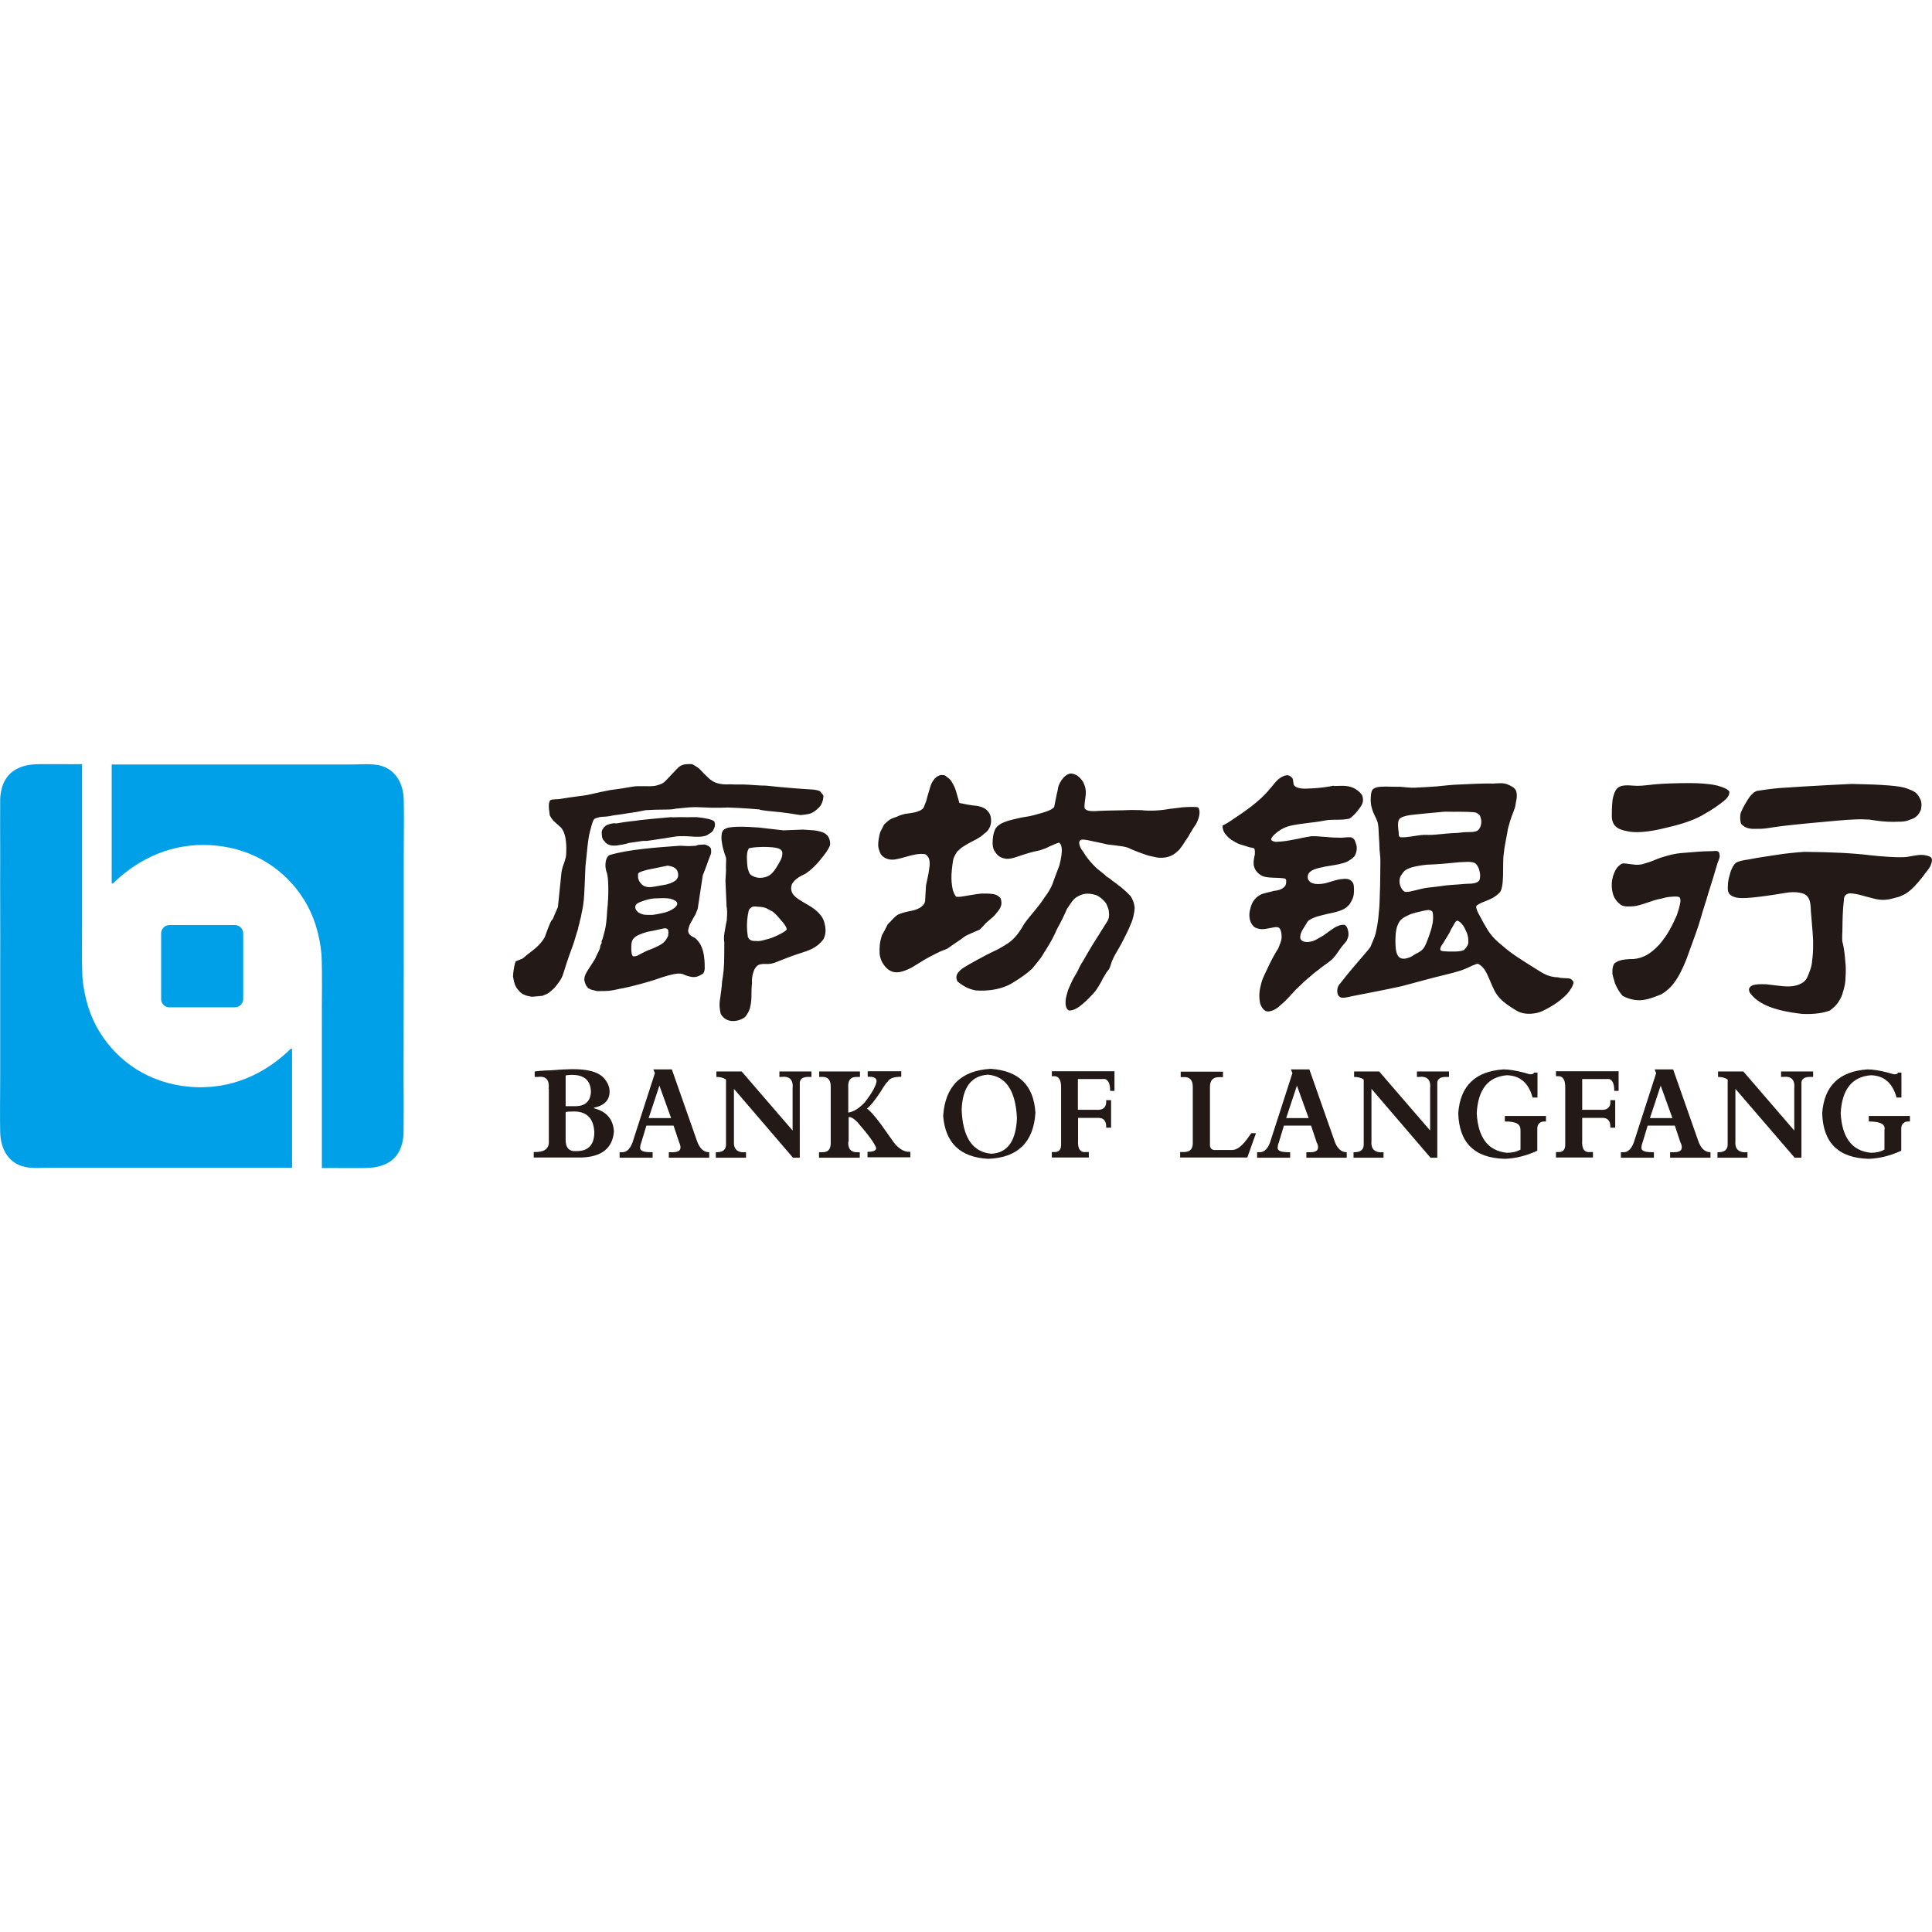 <?xml version="1.0" standalone="no"?><!DOCTYPE svg PUBLIC "-//W3C//DTD SVG 1.1//EN" "http://www.w3.org/Graphics/SVG/1.1/DTD/svg11.dtd"><svg class="icon" width="128px" height="128.00px" viewBox="0 0 1024 1024" version="1.1" xmlns="http://www.w3.org/2000/svg"><path d="M402.1 438.6l13.1 1.5 10.4-0.4 5.9 0.4c1.9 0.2 4.1 0.8 5.1 1.3 1.1 0.5 3.5 2.1 3.4 6.1-0.1 1.2-1.5 3.5-3.3 5.8-1.8 2.3-4.9 6.5-9.8 9.8-6 2.6-6.8 5.2-7.1 5.4-1 2.4-0.4 5.1 1.7 6.7 0.5 0.7 2.7 2.1 7.2 4.7 4.4 2.6 7.4 5.7 8.2 9 0.9 3.3 1 6.1-0.5 9-3.5 4.6-7.7 5.9-13.1 7.6-4.4 1.4-8.1 3-12.8 4.8-1.4 0.4-2.3 0.8-6 0.6-1.9 0.3-3 0.1-4.7 3l-0.1 0.3c-0.3 0.8-0.7 1.7-1 3.6-0.3 2-0.1 3.2-0.1 3.3s-0.3 1.9-0.3 5.3c0 2.8-0.1 5.1-0.8 7.9-0.7 2.2-1.3 2.9-2.3 4.4-1.3 1.7-9.4 5.2-13.2-1.3-0.5-2.5-1-4.6-0.2-8.9 0.3-2.7 0.8-5.3 0.9-8.1 0.3-1.8 0.6-3.9 0.8-5.7 0.5-5 0.3-10.1 0.4-15.1-0.1-0.7-0.4-2.7 0.1-5.4 0.6-3 0.9-5.3 1.2-6.3 0-1.6 0.5-4.1-0.1-7.4l-0.6-13.8c0.1-1.3 0.2-2.8 0.2-3.3l0.1-1.7c0-1.7-0.1-2.3 0-3.8s0.1-2.6 0-3.2c-0.1-0.6-0.7-1.9-1.2-3.8-0.6-1.9-0.9-3.6-1.1-5.2-0.2-1.5-0.1-2.9 0.1-4.1 0.6-2.3 2-2.3 2.2-2.5 0.3-0.2 1.3-0.7 5.7-0.9 4.6-0.1 8.4 0.2 11.6 0.4z m554.2 12.9c14.3 0.1 26 0.7 35 1.8 4.9 0.6 15.5 1.4 19.3 0.9 3.8-0.7 6.3-1.1 7.8-1.1s4.1 0.5 5 1.3c0.5 0.4 1 1.6-0.1 4.2-0.6 1.8-3.1 4.3-4 5.8-7.2 9.2-9.8 9.6-12.7 10.9-3.3 0.9-5.3 1.5-7.4 1.6-1.8 0.2-4.1-0.1-6.3-0.7-4.3-1-8.5-2.6-12.3-2.7-1.7 0.1-2.3 0.8-2.7 1.3-0.4 0.4-0.6 1.2-0.6 2.4-0.7 5.5-0.7 10.9-0.8 16.6-0.1 1.2-0.1 2.2-0.1 3.4-0.1 1.8 0.3 2.7 0.5 3.5 0.4 1.8 0.9 5.2 1.2 9.5 0.5 4.2 0 7.4 0 9.4-0.1 1.7-0.6 4.1-1.6 7.3-1.3 3.6-3.1 6.1-6.6 8.7-3.2 1.2-7.8 2.1-14.7 1.8-16.6-1.9-22-5.7-25.1-8.3-2-2-3.1-2.9-3.1-4.8 0.5-2 2.4-2.9 9.3-2.6 6.4 0.7 11.4 1.8 15.8 0.6 4.4-1.3 5.4-3.3 6.1-5 0.7-1.8 2.1-4.6 2.3-8.4 0.2-1.5 0.6-4.2 0.5-10.4-0.3-6.2-0.9-11.3-1.2-15.6-0.1-5.5-1-6.7-2.1-8.1-1.2-1.4-5.7-2.5-11-1.6-15.7 2.6-23.4 3.3-26.5 2.5-5.1-1.3-4.5-3.9-4.3-7.8 0.2-1.6 0.6-3.4 1.3-5.7 0.8-2.3 1.7-3.9 2.8-4.8 1.1-0.9 3.6-1.4 7-1.9 5.5-1.1 10.4-1.7 16-2.6 3.3-0.5 7.7-1 13.3-1.4z m-157.4-35.8c1.9 0.8 4 1.7 4.7 3.6 0.9 2.8-0.2 5.7-0.6 8.6-0.3 0.7-0.6 1.8-0.9 2.5-0.9 2-2.9 8.2-3.1 10.3-0.7 4.2-1.6 7.7-2 12-0.8 4.6 0.7 18.5-2.5 20.7-4 4-8.5 4-11.9 6.6-0.9 1.7 2.3 6.2 3.4 8.6 2.9 5 4.1 7.7 10.5 12.8 5 4.4 10.1 7.4 15.9 11.1 4.7 2.8 7.5 5.4 13.5 5.5 1.5 0.6 4.6 0.3 6.2 0.7 0.6 0.1 1.9 1.3 1.9 2.1-0.1 1.7-2.2 4.6-3.3 5.9-3.6 3.8-7.9 6.6-12.8 9-2.8 1.5-9.5 2.8-14.2-0.1-11.6-6.9-11.1-9.7-15.4-19.1-1.1-2.1-2.2-4.2-4.6-5.5-0.6-0.6-2.8 0.7-3.6 0.9-4.8 2.4-7.4 3.1-14.7 4.9-6.5 1.5-15.5 4.1-22.5 5.9-9.2 2-17 3.5-26.3 5.3-1.7 0.4-5.5 1.4-6.4 0.4-1.9-1-2-5.2 0.1-7.1 4.5-5.9 9.1-11 13.9-16.7 0.7-0.9 1.7-1.9 2.3-3 0.8-2.2 2-4.4 2.6-6.8 0.9-3.8 1.4-7.1 1.7-11.1 0.5-3.9 0.4-7.8 0.6-11.7 0.2-4.2 0.1-8.4 0.2-12.6 0-1.6 0.1-3.1 0-4.7-0.1-1.4-0.3-2.9-0.4-4.3-0.1-2.6-0.2-5.2-0.4-7.8-0.1-1.9-0.1-3.7-0.4-5.6-0.1-1-0.5-1.9-0.9-2.9-0.7-1.6-1.6-3.1-2.1-4.8-0.6-1.7-0.9-3.4-0.9-5.2 0-1.9 0.1-4.4 1-5.6 1.7-1.5 3.3-1.5 7.1-1.6 2.6 0.1 4.8 0.1 7.4 0.1 2.6 0.2 5.3 0.6 7.8 0.5 3.9-0.2 7.9-0.4 11.8-0.7 4.2-0.4 8-0.9 12.2-1 5.6-0.3 12.2-0.6 17.8-0.5 2.2-0.1 5.2-0.5 7.3 0.4z m-114.1-3.5c0.9 0.8 0.4 3.6 1.3 4.3 1.7 1.4 3.7 1.5 5.9 1.5 4.4-0.1 9.2-0.5 13.5-1.3 0.6-0.1 1.2-0.4 1.8-0.1 4.3 0 9.8-1.2 14.5 4.6 0.8 1.7 0.7 3.4 0.4 4.3-0.5 1.6-1.7 3-2.7 4.3-1.2 1.5-2.8 3.2-4.3 4.1-4.4 0.9-7.4 0.4-11.2 0.7-3 0.5-6.1 1.1-9.3 1.4-4.1 0.6-8.4 0.9-12.3 2.1-2.5 0.8-4.7 2.2-6.7 4-0.9 0.9-1.7 1.6-2 2.7 0.1 1.1 2.1 1.3 2.5 1.4 4.8-0.2 6.8-0.7 10.5-1.4 0.9-0.1 1.6-0.3 2.5-0.5 1.9-0.4 3.9-0.8 5.9-1.1 2.7-0.1 5.2 0.3 7.8 0.4 2.8 0.3 5.4 0.4 8.1 0.4 1 0 4.7-0.5 5.4-0.1 1.9 1 1.7 1.7 2.4 3.6 0.6 1.7 0.3 4-0.5 5.6-0.6 1.4-2.3 2.4-3.6 3.2-1.3 0.9-3.4 1.3-4.9 1.7-2.5 0.6-4.8 0.8-7.4 1.3-2.3 0.5-4.8 0.9-6.9 2-1.5 0.9-2.7 2-2.3 4.4 0.8 2 2 2.4 4 2.8 2 0.2 4.2-0.1 5.8-0.5 2.6-0.7 5.9-2 8.5-2.1 2.8-0.4 4.3 0.3 5.3 1.6 1 1 0.9 4.2 0.8 5.6-0.1 2.5-1 4.1-2.2 6-0.7 1-2 2.1-3.1 2.7-3 1.5-5.6 1.9-8.8 2.6-4.4 1.1-6.4 1.4-9.5 3.2-1.1 0.6-1.7 2.3-2.5 3.4-0.4 0.7-0.7 1.1-1.1 1.8-0.3 0.6-0.7 1.3-0.9 1.9-0.3 1.2-0.5 1.9-0.2 3 1.2 1.7 2.6 1.5 3.8 1.6 3-0.3 4.1-1 5.9-2.1 3.5-1.8 5.3-3.7 8.6-5.7 1.1-0.5 2.9-1.6 5-1.3 1.4 0.3 2.1 3.3 2.1 4.3 0.2 1.8-0.4 2.9-1 4.2-1.1 1.5-2.4 2.7-3.5 4.4-1.1 1.6-2.2 3.2-3.5 4.7-1.9 2-4.5 3.5-6.4 5-1.7 1.5-3.3 2.4-5 4-5.5 4.5-5.6 5.2-8.1 7.3-2.2 2.3-4 4.5-6.3 6.7-2.8 2.3-4.5 4.8-8.6 5.3-1.9 0.2-3.6-1.8-4.4-4.3-0.8-4.1-0.4-7 0.7-11 0.8-3 2.5-5.8 3.7-8.6 0.8-1.8 4-7.9 5.1-9.3 0.8-2.1 1.8-3.9 1.9-6.2 0-1.5-0.2-3.9-1.3-4.9-1-0.7-2.1-0.4-3.3-0.2-3.7 0.6-6 1.6-9.5 0-1.1-0.7-1.7-1.7-2.3-2.9-1.1-2.7-0.7-5.5-0.1-7.5 0.6-2.2 1.3-3.6 2.7-5.1 0.9-0.9 2-1.6 3.2-2.2 1.2-0.5 4.8-1.2 6.4-1.7 1.6-0.2 3-0.4 4.4-1.2 1.5-1 2.2-1.7 2.2-3.7 0.1-1.1-0.1-1.7-1.5-1.8-2.4-0.3-4.6-0.2-6.9-0.4-1.5-0.1-3.1-0.3-4.4-0.9-1.2-0.6-2.3-1.5-3.1-2.6-0.7-0.9-1-1.9-1.3-3-0.1-0.9-0.1-2.2 0.1-3.1 0.1-0.9 0.3-1.8 0.5-2.6 0-0.7 0.2-2.6-0.4-3.2-0.5-0.4-1.2-0.4-1.8-0.5-0.9-0.2-1.8-0.5-2.7-0.8-1.6-0.5-3.4-0.9-4.8-1.7-2.2-1.2-3.8-2.1-5.2-3.8-1-1.2-2-2.1-2.3-5.3 1.7-0.8 4.3-2.4 6.1-3.7 5.3-3.5 13.7-9.2 18.8-15.5 2.6-2.8 4-5.7 7.8-7.2 2.3-0.8 3.3 0.1 4.2 1zM567.3 410c2.8-0.1 5.2 1.9 6.8 4.5 1.3 2.7 1.7 4.6 1.2 8.1-0.5 3.4-0.7 5.6-0.3 6 0.9 1.1 2.9 1.6 7.2 1.2 6-0.3 11.5-0.2 17.4-0.5 1.6 0.1 3.8 0 5.4 0.1 4.2 0.5 9.6 0.3 15.1-0.7 1.8-0.2 4.7-0.5 6.5-0.8 2.9-0.2 7.4-0.4 8.5 0.1 1 1.4 1.1 4.4-1.1 8.7-0.8 1.3-1.2 1.6-2 3-0.4 0.9-1.1 1.6-1.5 2.5-0.3 0.6-0.9 1.7-1.6 2.6-0.7 0.9-1.5 2.6-3.8 5.5-3.1 3-4.2 3.2-5.8 3.8-1.6 0.5-3.5 0.6-4.8 0.5-0.8 0-2-0.2-4-0.7-1.9-0.3-3.8-1.1-5.6-1.7-1.8-0.6-3.6-1.4-5.8-2.3-1.9-1.1-3.6-1.1-4.2-1.3-2.6-0.4-5.2-0.7-7.8-1-2-0.5-4.3-0.9-6.4-1.4-2.7-0.5-5.8-1.5-7.7-1.1-2.1 0.8-0.4 4.7 1.1 6.3 0.7 1.2 1.7 2.8 3.4 4.8s3.9 4.3 5.5 5.4c2 1.6 2.6 2 3.4 2.9 1 0.7 2.3 1.4 2.9 2.1 3.4 2.3 7.3 5.5 9.9 8.3 1.2 1.8 2 3.8 2.2 6.3-0.1 2.5-1 6.4-1.9 8.2-1.5 3.9-3.1 6.7-5.1 10.7-2 3.9-4.6 7.1-5.9 12-0.4 1.2-0.8 1.9-1.9 3.1-0.7 1.2-1.4 2.3-2.1 3.5-0.9 1.9-1.8 3.4-3 5.3-0.9 1.5-2.9 3.6-5.5 6.2-2 1.7-5.4 5.4-9.3 5.4-0.5-0.2-1.5-0.6-1.9-3.1-0.1-2 0-2.9 0.5-4.9 0.4-1.3 0.7-2.8 1.2-3.8 0.6-1.1 0.9-2.2 1.5-3.3 1-2.5 2.9-4.8 3.9-7.4 0.2-0.3 0.8-1.8 2-3.5 1-1.7 2.5-4.4 4.9-8.4 2.4-3.8 5-7.9 7.8-12.4 1.8-2.3 1.1-5.2 1.1-5.7 0-1.3-0.8-2.6-1.1-3.6-0.3-0.9-1.5-2.2-2.8-3.3-1.2-1-2.2-1.5-2.6-1.7-1.2-0.4-2.4-0.7-3.9-0.8-1.3-0.1-2.1 0-3.1 0.2-1.8 0.6-3.3 1.3-4.3 2.1-1.1 0.9-2.4 2.7-4.4 5.8-1.5 3.4-3 6.6-5.2 10.5-1.7 4-3.7 7.6-6 11.2-0.4 0.8-1.1 1.5-1.4 2.3-1.6 2.7-3.8 5-5.8 7.6-2.8 2.6-6.1 4.9-9.7 7.1-8.1 5.4-18.8 4.6-20.5 4.4-2-0.5-4.9-1-9.4-4.7-1.1-2.2-0.7-3.9 1.4-5.9 0.6-0.7 3.4-2.5 8.6-5.3 4.3-2.4 6.2-3.4 11.7-6 2.5-1.5 4.7-2.6 6.6-4.2 3-2.5 5.2-5.8 7.1-9.2 3.4-4.8 7.6-8.9 10.7-13.9 1.9-2.4 3.5-5.2 4.3-7.3 1.1-3.3 2.4-6.4 3.6-9.7 1.1-4.1 1.3-7 1.3-8.2-0.1-1.7-0.3-3.1-1.5-3.9-0.4 0-5.1 2-6 2.5-1 0.6-3.1 1.2-4.2 1.6-4.6 0.9-7.8 2-11.1 3.1-3.2 1.1-4.5 1.4-6.5 1.4-1.4-0.2-2.4-0.5-3.4-1-1-0.6-1.7-1.1-3.2-3.5-0.6-1.2-0.7-2.5-0.8-3.4 0-3.5 0.4-5.7 1.5-8.1 1.2-1.6 1.8-1.8 2.3-2.2 0.4-0.5 3.9-2 6.8-2.6 2.8-0.7 5-1.2 7.2-1.5 2.3-0.3 5.5-1.2 8.6-2.1 3.1-0.9 5.3-1.9 6.2-3 0.2-0.5 0.9-4.9 2-9.5 0-2.1 2.8-7.7 6.6-8.3z m343.5 41.4c0.5 0.5 0.6 1.4 0.7 2.3 0 0.9-0.7 2.6-1.2 3.8-1.5 5.2-3 10.2-4.7 15.4-1.3 4.7-3.1 9.7-4.4 14.5-0.9 3.3-3.4 10.3-7.4 21.1-4.2 10.6-7.8 15.2-13.2 18.5-6.8 2.6-12 5.1-20.5 0.9-1.7-1.9-2.7-3.5-4.1-6.6-1-3.3-1.4-5.1-1.4-5.2-0.1-2.6 0.3-5.1 1.5-5.8 1.2-0.7 2.7-2 9.8-2 4.9-0.5 8.8-2.5 13.7-7.8 4.8-5.6 7.1-10.9 9.1-15.3 1.7-4.8 2.3-8 1.8-8.9 0-1.4-2.6-1.2-5.9-0.9-1.6 0.2-3 0.6-3.7 0.8-0.8 0.2-3.2 0.5-7.1 2-4.1 1.4-6.4 2-7.6 2.1-2.8 0.2-4.9 0.4-7-0.6-2-1.5-3.6-3.4-4.3-5.9s-1-5.8 0-9.3c1.1-3.4 2.3-5 3.3-5.7 0.7-0.7 1.5-1.2 2.3-1.2 0.4 0 2.1 0.2 5.2 0.6 1.8 0.3 3.8 0.1 5-0.2 1.9-0.7 3.5-1 5.4-1.8 1-0.4 3.3-1.5 7.4-2.6 3.7-1.1 6.8-1.4 8.1-1.5 1.5-0.1 4.7-0.4 8.7-0.7 4-0.3 6.9-0.2 7.8-0.3 1.1-0.2 2.2-0.1 2.7 0.3zM366.7 405c0.2 0.1 0.7 0.1 3.8 2.3 3.1 3.3 4.5 4.5 5.6 5.6 1.3 1 2.1 1.4 2.3 1.5 0.3 0.1 2.8 1.7 8.6 1.3 0.7 0.1 3.2 0.1 7.2 0.1 4 0.1 7.5 0.6 11.8 0.6 4.1 0.4 8.4 0.9 14.9 1.4 5.9 0.5 9.2 0.6 10.3 0.7 1.1 0.2 3.1 0.4 3.6 1.1 0.5 0.7 1.4 1.5 1.6 2.1 0.1 0.6-0.1 3.3-1.7 5.6-2.3 2.6-4.4 3.7-5.6 4-1.1 0.3-3 0.5-4.5 0.7-0.6 0.1-4.6-0.8-10.8-1.5-6.2-0.6-10-0.9-11.5-1.5-1.7-0.1-7-0.7-16.5-1-2.4 0.1-5 0.2-9.2 0.1-3.8-0.1-6-0.3-7.8-0.3l-3.2 0.1-7.4 0.7c-1.2 0.3-2.6 0.5-6 0.5s-6.7 0.1-9.9 0.3c-3.1 0.6-5 1-5.7 1.1-0.8 0-1.3 0.2-1.4 0.2l-2.2 0.3-4.4 0.7-3.2 0.4c-2.2 0.5-4.2 0.8-6 0.8-1.9 0.1-3.1 0.6-4.1 1-0.9 0.4-1.5 2.4-2.6 6.8-1.2 4.3-1.5 10.5-2.4 18.5-0.4 8.1-0.5 14.1-0.9 18-0.4 4.2-1.2 6.6-1.5 8.8-0.6 2.2-0.8 3-0.8 3.3l-0.6 2.2c0 0.8-0.4 1.6-0.7 2.6-0.3 1-0.8 2.7-1.5 5s-1.7 4.7-2.6 7.3c-1 2.7-1.9 5.7-3 9.2-1 3.5-2.9 5.5-4 7l-0.9 1.1c-3.1 2.6-2.2 2.5-6.3 4.1l-4.3 0.4c-0.1 0-1.2 0.3-2.9-0.2-2.9-0.8 0.4 0.4-3.4-1.2l-1-0.8c-0.7-0.5-0.5-0.6-1.4-1.5-0.9-0.9-1.7-2.7-2-4l-0.6-2.9c0.2-4.1 1.1-7.7 1.5-8.1l3.5-1.4c0.2-0.1 0.5-0.4 1-0.8 0.5-0.5 2-1.7 4.4-3.5 2.4-1.9 4.1-3.6 5.2-5.2 1-1.6 0.9-0.8 2-4s2.5-6.4 2.8-6.7l0.6-0.7c0.3-0.4 0.3-0.6 1.2-2.8l1.6-3.6 1.9-18.6 0.3-1.4c0.4-1.8 0.9-2.9 1.1-3.4l0.9-3.1c0.1-0.7 0.2-1.4 0.2-2.2 0.3-6.5-0.6-10.9-2.7-13.4l-4-3.6c-0.3-0.3-2-2.4-2.1-3.4l-0.2-2c-0.1-0.1-0.2-1.2-0.2-1.8v-1.4c0-0.2 0-0.6 0.3-1.5 0.3-1 0.7-1 1.4-1.2l2.5-0.2h0.4c0.6 0 1.2-0.1 1.8-0.2l4.4-0.7 5.1-0.7c0.1 0 3.7-0.4 5.7-0.9l5.8-1.3 4.9-1 6.4-0.9 5.3-0.9c0.6-0.1 2.3-0.4 5.2-0.3 2.8 0 6 0.2 8-0.4 3.6-1 3.9-1.7 5.6-3.4l4.9-5.2c2.6-3 5.3-2.7 8.1-2.7z m6.8 42.6c2.2 0.6 3.1 1.6 3.3 2.2 0.2 0.6 0.1 1.8 0.1 2.5-1.6 3.9-2.7 7.6-4.4 11.6l-2.7 17.8c-0.9 2-1 3-1.7 3.8l-1.6 2.9c-0.8 1.4-1.4 2.5-1.8 4.8 0.4 3.5 3.1 2.9 4.7 4.9 1.5 1.7 4.1 4.7 4.1 14.1 0.1 1.4 0 2.4-0.7 3.7-3.9 2.7-5.7 2.2-9.3 1.1-2.3-1.1-3.5-2.3-17 2.5-9.7 3-17 4.5-18.1 4.6-5.2 1.2-5.7 1.2-12 1.2-2-0.6-3.3-0.5-5-1.9-0.6-0.9-1.1-1.3-1.7-3.8 0-1.3 0.1-2.5 1.5-4.8l4.3-6.7c0-0.1 0.4-1.2 1-2.3 0.6-1.2 1.2-2.2 1.6-3.6 0-1.4 0.7-2.1 0.8-2.3 0-0.1-0.3-1.1 0.4-2 0.3-1.4 0.7-2.3 1.3-4.8 0.6-2.5 1-6 1.2-10.4 0.5-4.3 0.7-8.7 0.6-13-0.1-2.8-0.1-5.5-1.1-8.1-0.9-3.3-0.3-7.4 1.8-8.4 9.9-3 25.6-4.1 36.8-4.9 2.1-0.1 4.2 0.3 6.6 0.1 0.7 0 1.5-0.1 2.3-0.1 0.7-0.3 1-0.4 1.4-0.5l3.3-0.2z m127.6-36.5c0.8 1 2.4 1.4 3.5 3.6 1.1 1.7 1.8 3.5 2.3 5.3 0.5 1.9 1.1 3.7 1.6 5.6 6.8 1.4 8 1.4 9.2 1.5 3.1 0.6 5 1.4 6.5 3.7 1.3 1.7 1.6 5.7 0.1 8.2-0.6 1.2-1.5 2.1-2.6 2.8-1.1 1.1-2.2 1.9-4.2 3l-4.5 2.4-2 1.2c-0.9 0.4-2.8 2.1-3.7 3-0.3 0.5-0.7 1.1-1 1.6-0.5 1-1 1.9-1.2 3.3-0.2 1.4-0.6 3.9-0.8 7.3-0.1 2.9 0.1 5.2 0.7 8.1 0.7 2 1.1 2.8 1.8 3.6 1.9 0.2 3.6-0.2 5.3-0.5 1.9-0.3 3.8-0.6 5.6-0.9l2.5-0.3c7.2-0.1 8.3 0.5 10.2 2.6 0.5 1.8 0.6 3-0.1 4.6-0.7 1.7-2.4 3.3-2.8 4l-1.3 1.3c-1.3 1.1-2.6 2.2-3.8 3.3-1.6 1.9-2.6 2.7-3.1 3.3-0.7 0.3-1.8 0.8-3.7 1.6-1.9 0.9-3.7 1.5-4.9 2.5-1.2 1-2.8 2-4.7 3.3-1.9 1.3-3.1 2.2-3.9 2.7-0.8 0.5-2.7 0.9-5.4 2.3-2.8 1.4-5 2.6-6.6 3.5-2.4 1.4-4.4 2.8-7 4.3-5 2.4-11.1 5.2-15.7-3.2-0.6-1.4-1-2.5-1.2-4.2-0.1-3.7 0-6 1.3-9.9 0.9-1.6 1.8-3.2 2.6-4.9 0.3-0.9 1-1.3 1.8-2.2 1-1.1 2.8-3.1 4.2-3.8 1.5-0.7 3.5-1.3 7.2-2 3.4-0.7 6.4-2.3 7-4.9 0.2-2.8 0.3-5.7 0.5-8.5 0.4-2 0.9-4.1 1.3-6.2 0.3-3.1 2-7.9-1.6-10.3-2.8-0.7-7.2 0.4-10.2 1.3-3 0.9-5.4 1.4-6.5 1.5-2.2 0.2-4.4-0.4-5.9-1.7-1.5-1.3-1.8-2.8-2.3-4.6-0.5-2.1 0.5-7.5 1.1-8.6l1.9-3.7c2.8-2.7 3.4-3 6.7-4.1 1.5-0.8 3.5-1.3 4.3-1.5 0.9-0.1 1.8-0.3 2.8-0.4 2.1-0.3 6.8-1.1 7.4-3.6 0.4-1.2 1-2.4 1.2-3.1 0.6-2.6 1.4-4.9 2.1-7.4 1.1-3.6 4.1-7.3 8-5.8z m250.5 72.3c-1.7 0.4-3.7 0.9-5.2 1.7-2 0.9-3.7 1.8-4.8 3.6-1.6 2.6-1.9 5.6-2 9.3v0.4c0 5.9 0.5 11.7 7.3 9.1 0.6-0.1 2.4-1.2 2.9-1.6 4.8-2.4 5.1-3 7.6-9.8 0.7-2.1 1.4-3.9 1.8-6.3 0.4-1.2 0.6-5.3 0-6.6-0.5-0.6-1.3-0.8-2.1-0.9-0.8 0-4.8 0.9-5.5 1.1z m-408.5 10.5c-7.6 2.2-8.5 3.9-8.5 8.1v0.9c0 1.1 0.1 3.9 1.2 4 2.2-0.1 1.9-0.4 3.7-1.3 2-1 3.6-1.9 5.6-2.5 1.9-0.9 3.6-1.5 4.8-2.3 1.2-0.7 2.7-1.5 4.2-4.7 0.2-2.1 0.6-3.7-1.3-4.1-1-0.1-3.1 0.7-9.7 1.9z m426.6-2.3c-0.8 1-1 2.2-1.7 3.2-0.7 1.2-1.5 2.4-2.2 3.6-0.6 1.2-1.5 2.2-2.1 3.4-0.9 2.3-0.1 2.3 3.3 2.5 1 0 7.4 0.4 9.1-0.9 0.7-0.8 1.9-2.2 2.1-3.4 0.2-3.4-0.4-4.9-1.4-7-0.7-1.8-2.4-4.4-4.3-5-0.9-0.3-2.2 2.6-2.8 3.6z m-370.8-11c-1 0.4-1.6 1-2 1.8-0.1 0.6-0.4 1.6-0.6 3-0.5 3.5-0.6 6.8 0.1 11.3 1.3 2.6 3.5 1.9 5.7 2.1 1.2-0.1 2.9-0.5 5.3-1.2 2.5-0.7 4.7-1.8 6.6-2.8 1.8-1 3-1.8 3-2.3-0.1-0.8-0.8-2.2-2.2-3.8l-2.6-3c-0.3-0.3-0.7-0.8-1.1-1.2-0.6-0.5-1-0.9-1.7-1.4l-3.2-1.7c-1.2-0.5-2.8-0.8-4.5-0.8-1.1-0.1-1.5-0.3-2.8 0z m-49.6-4.5c-3.9 0-5.2 0.5-6.5 0.8-3.3 1-4.9 1.6-5.8 2.7-0.9 2 0.4 3 1.3 4 2.8 1.6 4 1.3 7.7 1.3 1.9-0.3 2.7-0.4 4.4-0.8 2.2-0.4 3.4-0.9 4.2-1.2 0.8-0.4 1.6-0.7 3.3-2 1-1.2 1.2-1.5 1-2.3-0.2-0.8-1.2-1.6-3.7-2.3-2-0.3-3.8-0.3-5.9-0.2zM773.6 457c-5.9 0.6-11.4 1.1-17.3 1.3-3.7 0.4-8.1 1.1-10.5 2.4-1.8 0.9-2.3 2-3.4 3.6-0.9 1.8-0.8 3.9 0 5.7 0.4 0.7 0.5 1.6 2.2 2.7 2 0.2 3.6-0.4 5.5-0.8 2.8-0.6 4.3-1.2 7.3-1.5 1.7-0.2 4.2-0.4 6-0.7 4.1-0.7 7.7-0.7 12.8-1.2 2.1-0.2 4.8 0.1 6.7-0.9 1.7-0.8 1.5-2.2 1.6-3.6 0-1-0.3-2.4-0.6-3.3-0.4-1.2-1.4-3.1-2.5-3.4-2.5-0.9-5.4-0.3-7.8-0.3z m-419.7 1.8l-10.8 2.2c-3.5 1-4 1.1-4.9 2-0.1 1.2 0 1.8 0 2.2 0 0.4 0.3 0.9 0.5 1.6 0.6 1.1 1.2 1.8 2.1 2.5 1.1 0.7 2.7 1 4 0.9 0.3 0 2.7-0.3 8.4-1.4 5.8-1.5 7.2-3.8 5.7-7.5-1.1-1.6-2.6-2.1-5-2.5z m42.9-9c-0.8 1.5-1 2.9-0.9 5.7 0.1 3.4 0.4 4.9 0.7 5.7 0.3 0.8 0.4 1.5 1.3 2.5 1.4 0.9 2.7 1.5 4.8 1.6 4.6-0.1 6.5-2 8.6-5.2 2.1-3.3 3.3-5.6 3.3-7.1 0.3-1.5-0.4-2.5-1.1-2.9-3.5-2-16.6-1.1-16.7-0.3z m-36.3-16.7c2.3 0 5 0.1 8.8 0 4.7 0.5 8.2 1.2 9.3 2.3 0.8 2 0.1 3.3-0.7 4.9-0.4 0.7-1.6 1.4-3.4 2.5-2.3 0.8-4.6 0.9-9 0.5-4.5-0.3-6.1 0-7 0l-6.9 1.1-8 1.2c-1 0.2-2.4 0-3.6 0.2-1.2 0.2-1.9 0.3-2.6 0.4l-4.2 0.6c-0.2 0.1-1.8 0.7-6.1 1.3-2.3 0.3-5.4 0.1-6.8-2.4-0.1 0-0.9-0.6-1.2-2.1-0.2-1.5-0.1-1.4-0.2-2.5 0.1-1.1 0.4-1.4 1.1-2.5 1.2-1.3 2.1-1.6 4.2-2.1l1.4-0.2c0.1 0.1 0.3 0.1 0.6 0.1 0.2 0.1 1.7-0.1 4.3-0.6l3-0.4 3.5-0.4c0.3-0.1 2.6-0.4 7.8-0.9l10.9-1c0.9 0.2 2.5 0 4.8 0z m402.1-2.6c-4.4 0.4-8 0.7-12.5 1.2-1.8 0.2-3.8 0.4-5.5 0.9-3.5 1-4.2 2-3.2 9.1-0.1 0.7-0.1 2.3 1.6 2.1 3.4 0 6.8-0.8 10.2-1.2 2-0.2 3.8 0 5.7-0.1 3.6-0.2 7.2-0.7 10.7-0.9 0.7 0 1.3-0.1 2-0.1 1.4 0 2.9-0.3 4.3-0.4 2.1-0.2 5.3 0.2 7.1-0.8 1.1-0.6 1.8-2.2 2-3.4 0.3-1.6 0.1-2.6-0.5-4.4-0.1-0.7-1.9-1.8-2.6-1.9-5.6-0.6-10.3-0.2-15.7-0.4-1.1 0-2.4 0.2-3.6 0.3z m139.9-15.2c1.9 0.2 4.6 0.3 7.8 1.1 3.3 0.9 5.7 2 6.3 3.2 0 1.7-0.5 2.9-3 5-2.4 1.9-6.1 4.6-10 6.7-3.9 2.5-10.5 5.2-20.4 7.4-9.7 2.5-16.7 2.8-20.5 1.9-5.7-1-8.6-3.1-8.4-8.8 0-4.5 0.3-7 0.4-7.9 0.2-1.4 0.9-3.5 1.2-4.1 1.6-4 5.6-3.7 9.6-3.4 2.9 0.3 6.1-0.1 9-0.4 2.9-0.4 8.4-0.8 16.1-0.9 8-0.2 11.7 0.2 11.9 0.2z m79 0.2c16.4 0.3 25.6 1 29.2 2.4s5.3 1.9 7 5.5c1.2 2 0.6 5.3 0.4 5.8-1.2 2.9-2.8 4.4-5.9 5.3-2.8 1.4-6.5 0.9-8.8 1.1-4.3 0-8.4-0.5-12.6-1.2-1.9-0.1-4.3-0.2-7.3-0.1-5.5 0.2-12.6 0.9-24.4 2-10.8 1-17.9 1.9-21.3 2.5-3.4 0.6-5.9 0.5-7.1 0.5-3.1 0.1-5.7-0.2-7.9-2.7-0.6-1.9-0.7-5.2 0.2-6.6 0.7-1.7 1.5-3 2.4-4.6 1.2-2.1 1.6-2.4 1.9-3 0.6-0.7 1.1-1.3 1.7-1.8 0.2-0.1 0.6-0.8 2.2-1.4 1.7-0.2 5.2-0.9 11.7-1.5 4.3-0.3 8.2-0.5 12.4-0.8 10.3-0.6 19.5-1.1 26.2-1.4zM1012.3 591.5v2.9c-3.3-0.2-4.8 1.3-4.6 4.6v10.9c-5.8 2.7-11.6 4.1-17.2 4.3-16-0.4-24.2-8.4-24.7-24.1 1-14.5 9-22.3 24-23.3 2.9 0 6.5 0.6 10.8 1.7 1.9 0.6 3.1 0.9 3.6 0.9 1 0 1.6-0.3 1.8-0.9h1.8v13.2h-2.6c-2.1-7.7-6.6-11.6-13.6-11.8-10 0.8-15.3 7.5-16 20.1 0.7 13 6 20 16 21 2.9 0 5.3-0.6 7.2-1.7V599c0.7-3.1-2.1-4.6-8.3-4.6v-2.9h21.8z m-92.5-14.4v27.6c-0.4 4.4 1.8 6.4 6.4 6v2.9h-15.9v-2.9h0.5c3.4 0 5.1-1.5 4.9-4.6v-33.9c-1.4-1-3.1-1.4-5.1-1.4v-2.9H924l27 31.3v-22.1c0.5-4.8-1.5-6.9-6.2-6.3h-0.8v-2.9h17v2.9h-0.8c-3.8-0.2-5.6 1-5.4 3.7v39.1h-3.6l-31.4-36.5z m-33.4 15.5l-6.2-17.2-5.7 17.2h11.9z m1.3 4h-14.4l-2.6 8.6c-0.9 2.3-0.9 3.7-0.3 4.3 0.7 0.8 2.5 1.2 5.4 1.2h0.8v2.9h-17.5v-2.9h1c2.9 0.2 5.1-2.1 6.4-6.9l11.3-35-0.8-2h9.8l13.1 37.3c1.4 4.4 3.6 6.6 6.7 6.6v2.9h-21.4v-2.9h2.3c1.9 0 3.1-0.5 3.6-1.4 0.5-1 0.4-2.3-0.5-4l-2.9-8.7z m-49.1-24.7v16.3h9.3c4.1 0.4 6-1.3 5.6-5.1h2.6v14.6h-2.6c0.2-3.6-1.4-5.4-4.6-5.2h-10.3v11.8c-0.3 4.6 1.1 6.7 4.4 6.3h1.3v2.9h-19.6v-2.9h1c2.8 0.2 4-1.3 3.9-4.3v-29.6c0.1-4.4-1.2-6.5-4.1-6.3h-0.8v-2.6h33.2v10.4h-2.3c0-4.6-1.4-6.7-4.1-6.3h-12.9z m-19.2 19.6v2.9c-3.3-0.2-4.8 1.3-4.6 4.6v10.9c-5.8 2.7-11.6 4.1-17.2 4.3-16-0.4-24.2-8.4-24.7-24.1 1-14.5 9-22.3 24-23.3 2.9 0 6.5 0.6 10.8 1.7 1.9 0.6 3.1 0.9 3.6 0.9 1 0 1.6-0.3 1.8-0.9h1.8v13.2h-2.6c-2.1-7.7-6.6-11.6-13.6-11.8-10 0.8-15.3 7.5-16 20.1 0.7 13 6 20 16 21 2.9 0 5.3-0.6 7.2-1.7V599c0-3.2-2.1-4.6-8.3-4.6v-2.9h21.8z m-92.5-14.4v27.6c-0.4 4.4 1.8 6.4 6.4 6v2.9h-15.9v-2.9h0.5c3.4 0 5.1-1.5 4.9-4.6v-33.9c-1.4-1-3.1-1.4-5.1-1.4v-2.9H731l27 31.3v-22.1c0.5-4.8-1.5-6.9-6.2-6.3h-0.8v-2.9h17v2.9h-0.8c-3.8-0.2-5.6 1-5.4 3.7v39.1h-3.6l-31.3-36.5z m-33.3 15.5l-6.2-17.2-5.7 17.2h11.9z m1.3 4h-14.4l-2.6 8.6c-0.9 2.3-0.9 3.7-0.3 4.3 0.7 0.8 2.5 1.2 5.4 1.2h0.8v2.9h-17.5v-2.9h1c2.9 0.2 5.1-2.1 6.4-6.9l11.3-35-0.8-2h9.8l13.1 37.3c1.4 4.4 3.6 6.6 6.7 6.6v2.9h-21.4v-2.9h2.3c1.9 0 3.1-0.5 3.6-1.4 0.5-1 0.4-2.3-0.5-4l-2.9-8.7z m-29.2 4l-4.6 12.9h-35.6v-2.9h1.3c3.8 0.2 5.6-1.5 5.4-5.2V576c0-3.6-1.7-5.4-5.1-5.1h-1.3V568h22.4v2.9h-2c-3.3 0-4.9 1.7-4.9 5.1v30.1c-0.2 2.5 0.9 3.7 3.4 3.4h8.5c2.6 0 5.5-2.4 8.8-7.2 0.5-0.8 0.9-1.3 1.3-1.7h2.4z m-94.4-28.7v16.3h9.3c4.1 0.4 6-1.3 5.7-5.1h2.6v14.6h-2.6c0.2-3.6-1.4-5.4-4.6-5.2h-10.3v11.8c-0.3 4.6 1.1 6.7 4.4 6.3h1.3v2.9h-19.6v-2.9h1c2.8 0.2 4-1.3 3.9-4.3v-29.6c0.1-4.4-1.2-6.5-4.1-6.3h-0.8v-2.6h33.2v10.4h-2.3c0-4.6-1.4-6.7-4.1-6.3h-13z m-45.9 39.6c8.6-0.4 13.1-6.7 13.6-18.9-0.7-14.5-5.8-22.2-15.4-23-8.8 0.6-13.4 6.7-13.9 18.4 0.5 14.7 5.7 22.6 15.7 23.5z m-0.3-45c14.9 1 22.8 8.7 23.7 23.3-1 15.7-9.4 23.8-25 24.4-14.8-0.8-22.7-8.3-23.9-22.7 1-15.7 9.4-24.1 25.2-25z m-75.5 38.7c-0.2 3.8 1.5 5.7 5.1 5.5h1v2.9h-21.6v-2.9h1.3c3.5 0.2 5.1-1.6 4.9-5.5v-29c0.1-3.8-1.5-5.7-5.1-5.4h-1v-2.9h21.6v2.9h-1.3c-3.6-0.2-5.2 1.7-4.9 5.7v13.2c2.8-0.4 5.7-2.2 8.8-5.5 4-5.2 6-8.9 6.2-11.2 0-1.5-1.3-2.3-3.9-2.3h-0.8v-2.9h17.8v2.9c-3.8 0-6.2 0.8-7.2 2.6-0.9 0.7-2.1 2.6-3.8 5.4-2.9 4.4-5.3 7.4-7.2 8.9 1.5 0.9 3.9 3.6 7.2 8l5.7 8c3.1 4.8 6.4 7.1 10.1 6.9v2.9h-22.7v-2.9c3.1 0 4.6-0.7 4.6-2-0.7-2.3-4-6.9-10-13.8-1.9-1.9-3.4-2.8-4.6-2.6v13.1zM389 577.1v27.6c-0.3 4.4 1.8 6.4 6.4 6v2.9h-16v-2.9h0.5c3.4 0 5.1-1.5 4.9-4.6v-33.9c-1.4-1-3.1-1.4-5.1-1.4v-2.9h13.4l27 31.3v-22.1c0.5-4.8-1.6-6.9-6.2-6.3h-0.8v-2.9h17v2.9h-0.8c-3.8-0.2-5.6 1-5.4 3.7v39.1h-3.6L389 577.1z m-33.3 15.5l-6.2-17.2-5.7 17.2h11.9z m1.3 4h-14.4l-2.6 8.6c-0.9 2.3-0.9 3.7-0.3 4.3 0.7 0.8 2.5 1.2 5.4 1.2h0.8v2.9h-17.5v-2.9h1c2.9 0.2 5.1-2.1 6.4-6.9l11.3-35-0.8-2h9.8l13.1 37.3c1.4 4.4 3.6 6.6 6.7 6.6v2.9h-21.4v-2.9h2.3c1.9 0 3.1-0.5 3.6-1.4 0.5-1 0.3-2.3-0.5-4l-2.9-8.7z m-57.2-10.3h5.1c5.3 0 8.1-2.6 8.3-7.7-0.2-6-3.5-8.9-10.1-8.9-1.2 0-2.3 0.1-3.3 0.3v16.3z m0 17.2c-0.2 4.8 1.8 7 5.9 6.6 6.2 0 9.3-3.4 9.3-10.1-0.4-7.1-3.8-10.7-10.3-10.9-2.6 0-4.2 0.1-4.9 0.3v14.1z m-9-26.4c0.5-4.8-1.4-6.9-5.9-6.3h-1.5v-2.9c0.3 0 1.2-0.1 2.6-0.3 2.4-0.2 4.3-0.3 5.7-0.3 5.2-0.4 8.8-0.6 10.8-0.6 9.1-0.2 15.1 1.5 18 5.2 1.7 2.1 2.6 4.3 2.6 6.6 0 4.6-2.8 7.5-8.3 8.6v0.3c6.7 1.7 10.2 5.8 10.6 12.3-0.7 8.8-6.4 13.4-17 13.8h-25.5v-2.9c5.7 0.2 8.3-1.8 8-6v-27.5z" fill="#231916" /><path d="M202.4 406c6.9 2.2 11.4 8.6 11.6 18.1 0.2 8.9 0 19.4 0 29.4v59c-0.1 19.3 0 39.4-0.1 59.2 0.1 9.6 0.1 20.2 0 29.2-0.6 9.7-5 15.1-12.7 17.2-2.7 0.8-5.3 0.9-8.6 1h-10.8c-3.6-0.1-7.3 0-11.2 0V543c-0.1-13.5 0.3-26-0.2-37.3-1.1-11.1-4.2-20.8-9.3-28.9-9.5-15.2-25.8-26.8-47.4-28.7-22.9-2-40.3 7.7-52 18.4-0.8 0.7-1.8 2.1-2.5 1.7v-63h126c6.1 0 12.5-0.7 17.2 0.8z m-170.1-1c3.6 0.1 7.3 0 11.2 0v76.1c0.1 13.5-0.3 26 0.2 37.3 1.1 11.1 4.2 20.8 9.3 28.9 9.5 15.2 25.7 26.8 47.4 28.7 22.8 2 40.3-7.7 51.9-18.4 0.8-0.7 1.8-2.1 2.5-1.7v63h-126c-6 0-12.3 0.7-17.1-0.8C4.9 616 0.3 609.6 0.1 600c-0.2-8.9 0-19.4 0-29.4v-59c0.1-19.4-0.1-39.4 0-59.2 0-9.6-0.1-20.2 0-29.2 0.6-9.6 5-15 12.7-17.2 2.7-0.8 5.3-0.9 8.6-1h10.9z m92.2 85.3c2.4 0 4.4 2 4.4 4.4v34.8c0 2.4-2 4.4-4.4 4.4H89.7c-2.4 0-4.3-2-4.3-4.4v-34.8c0-2.4 2-4.4 4.3-4.4h34.8z" fill="#00A0E8" /></svg>